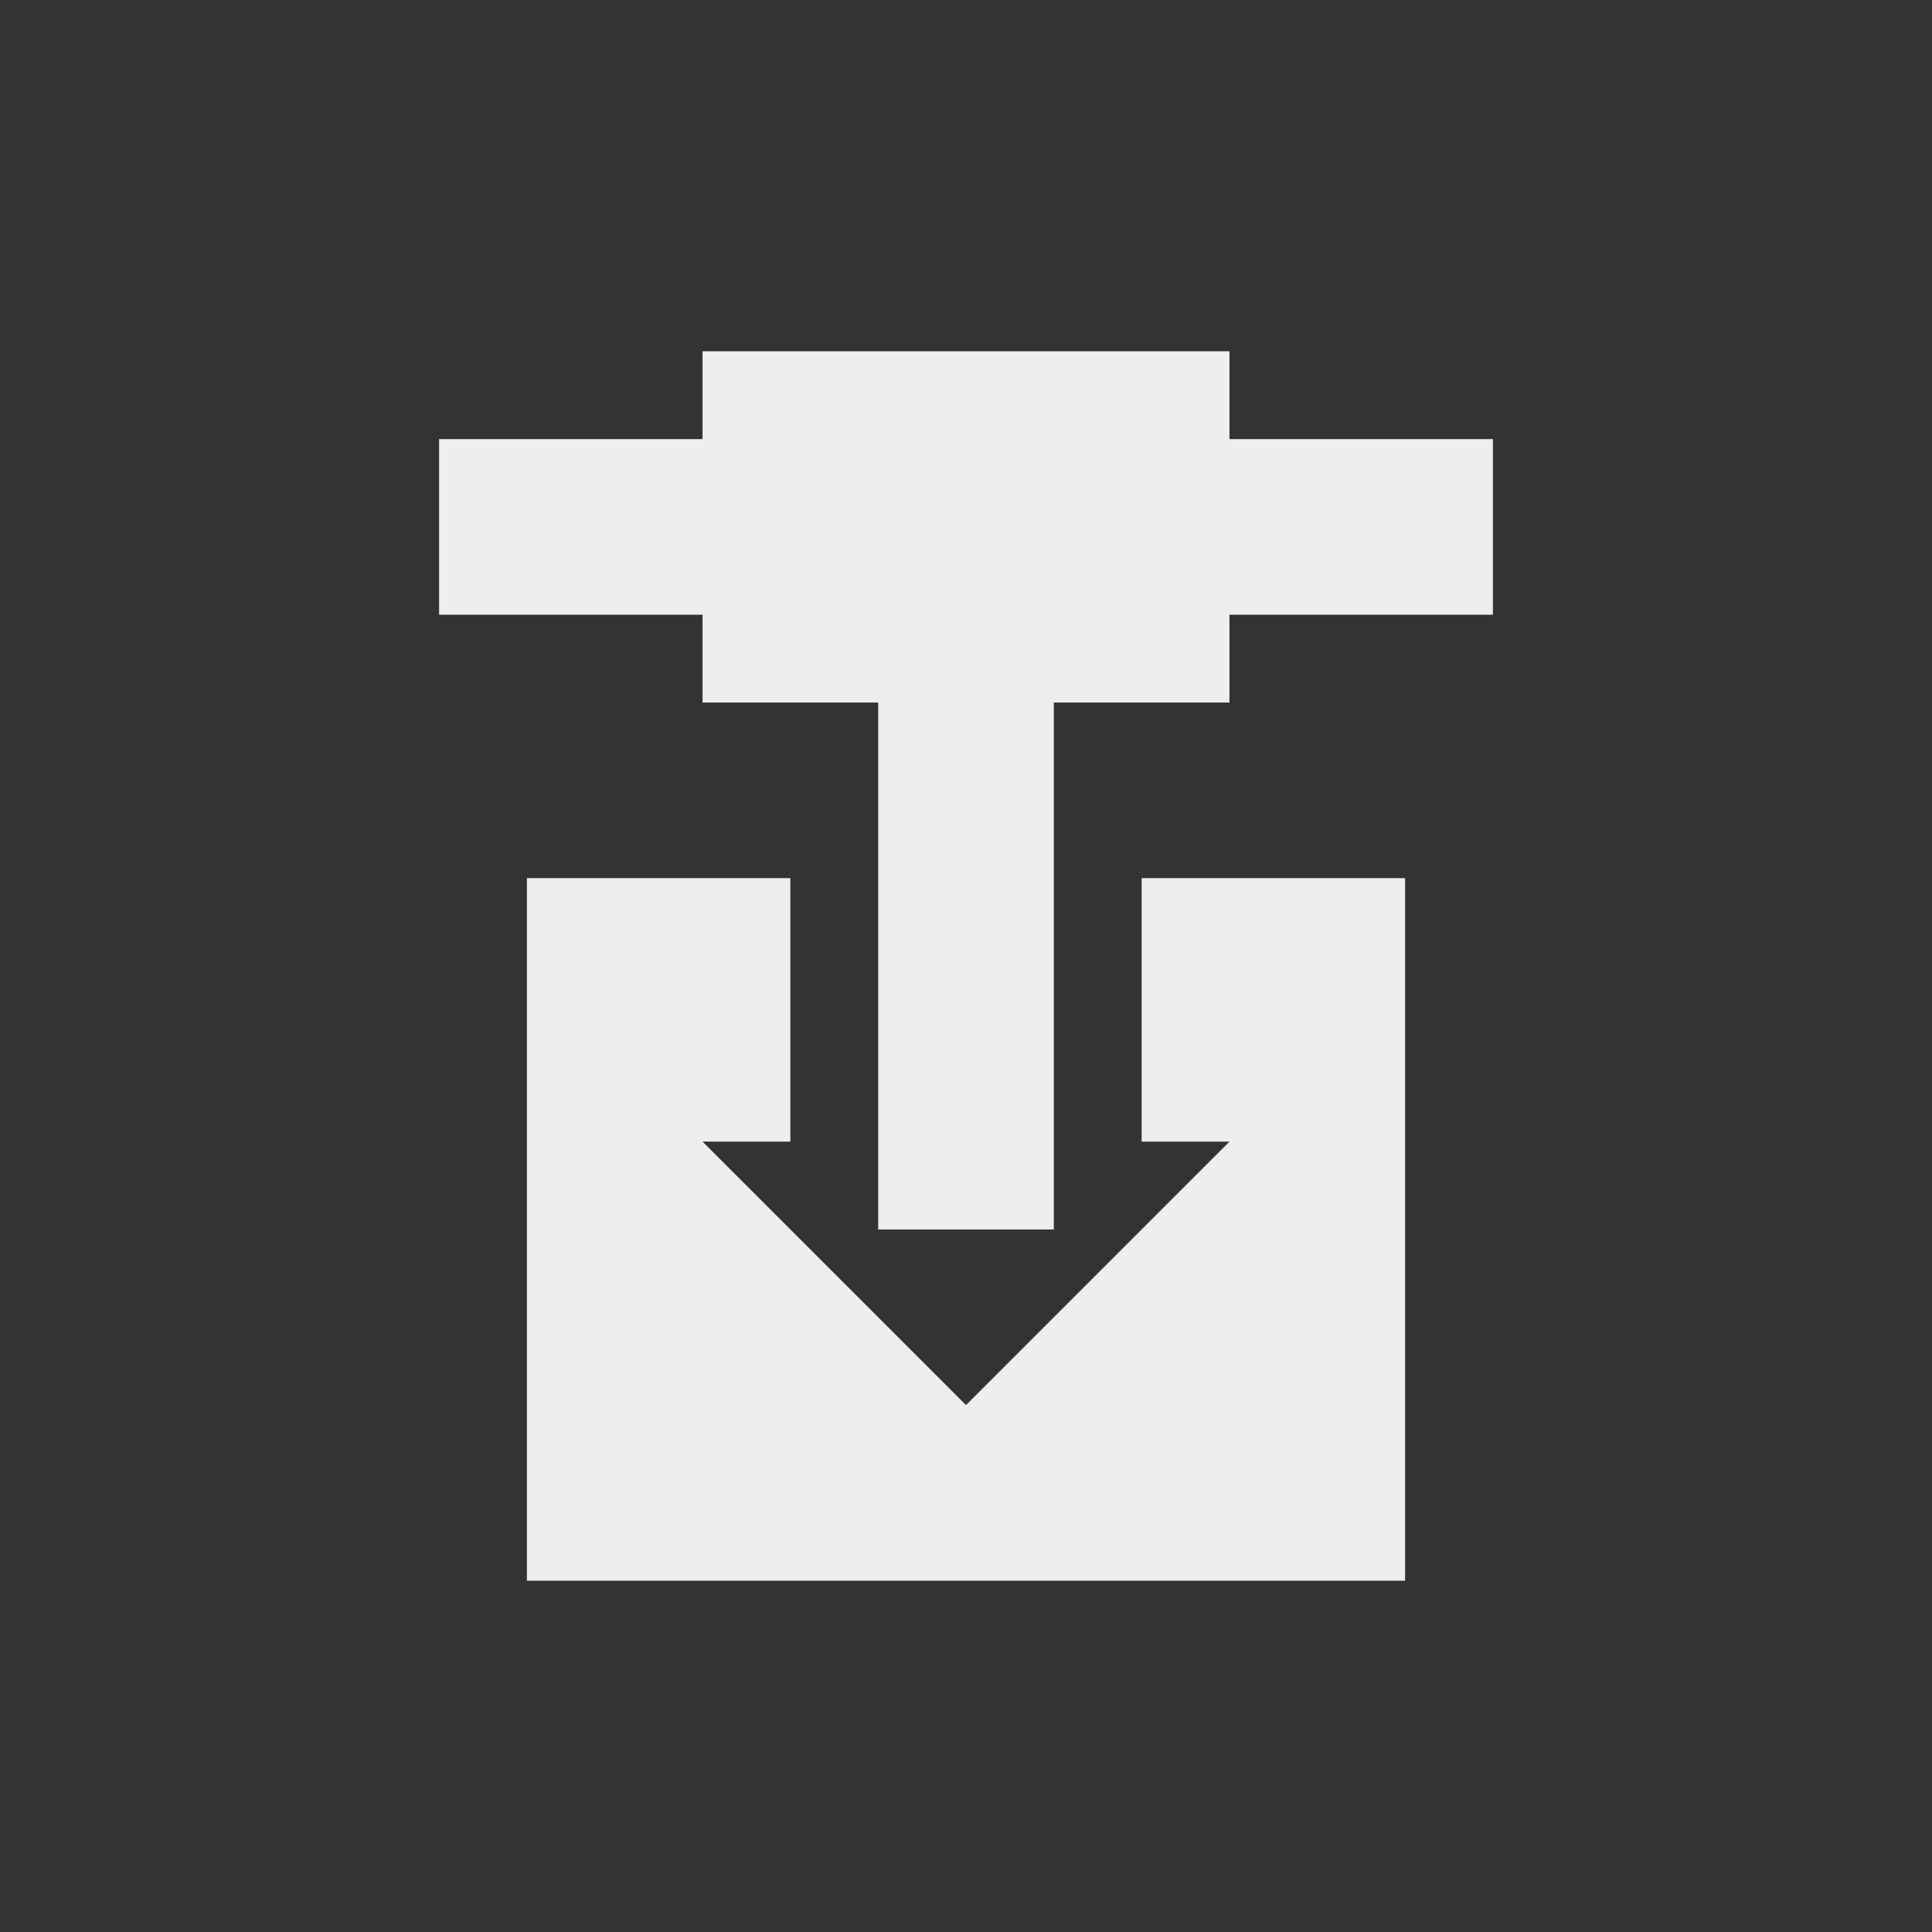 
<svg xmlns="http://www.w3.org/2000/svg" xmlns:xlink="http://www.w3.org/1999/xlink" width="22px" height="22px" viewBox="0 0 22 22" version="1.1">
<rect x="0" y="0" width="22" height="22" fill="#333333" stroke="none"/>
<g id="surface1">
<defs>
  <style id="current-color-scheme" type="text/css">
   .ColorScheme-Text { color:#eeeeee; } .ColorScheme-Highlight { color:#424242; }
  </style>
 </defs>
<path style="fill:currentColor" class="ColorScheme-Text" d="M 8 4 L 8 5 L 5 5 L 5 7 L 8 7 L 8 8 L 10 8 L 10 14 L 12 14 L 12 8 L 14 8 L 14 7 L 17 7 L 17 5 L 14 5 L 14 4 Z M 6 10 L 6 18 L 16 18 L 16 10 L 13 10 L 13 13 L 14 13 L 11 16 L 8 13 L 9 13 L 9 10 Z M 6 10 "/>
</g>
</svg>
